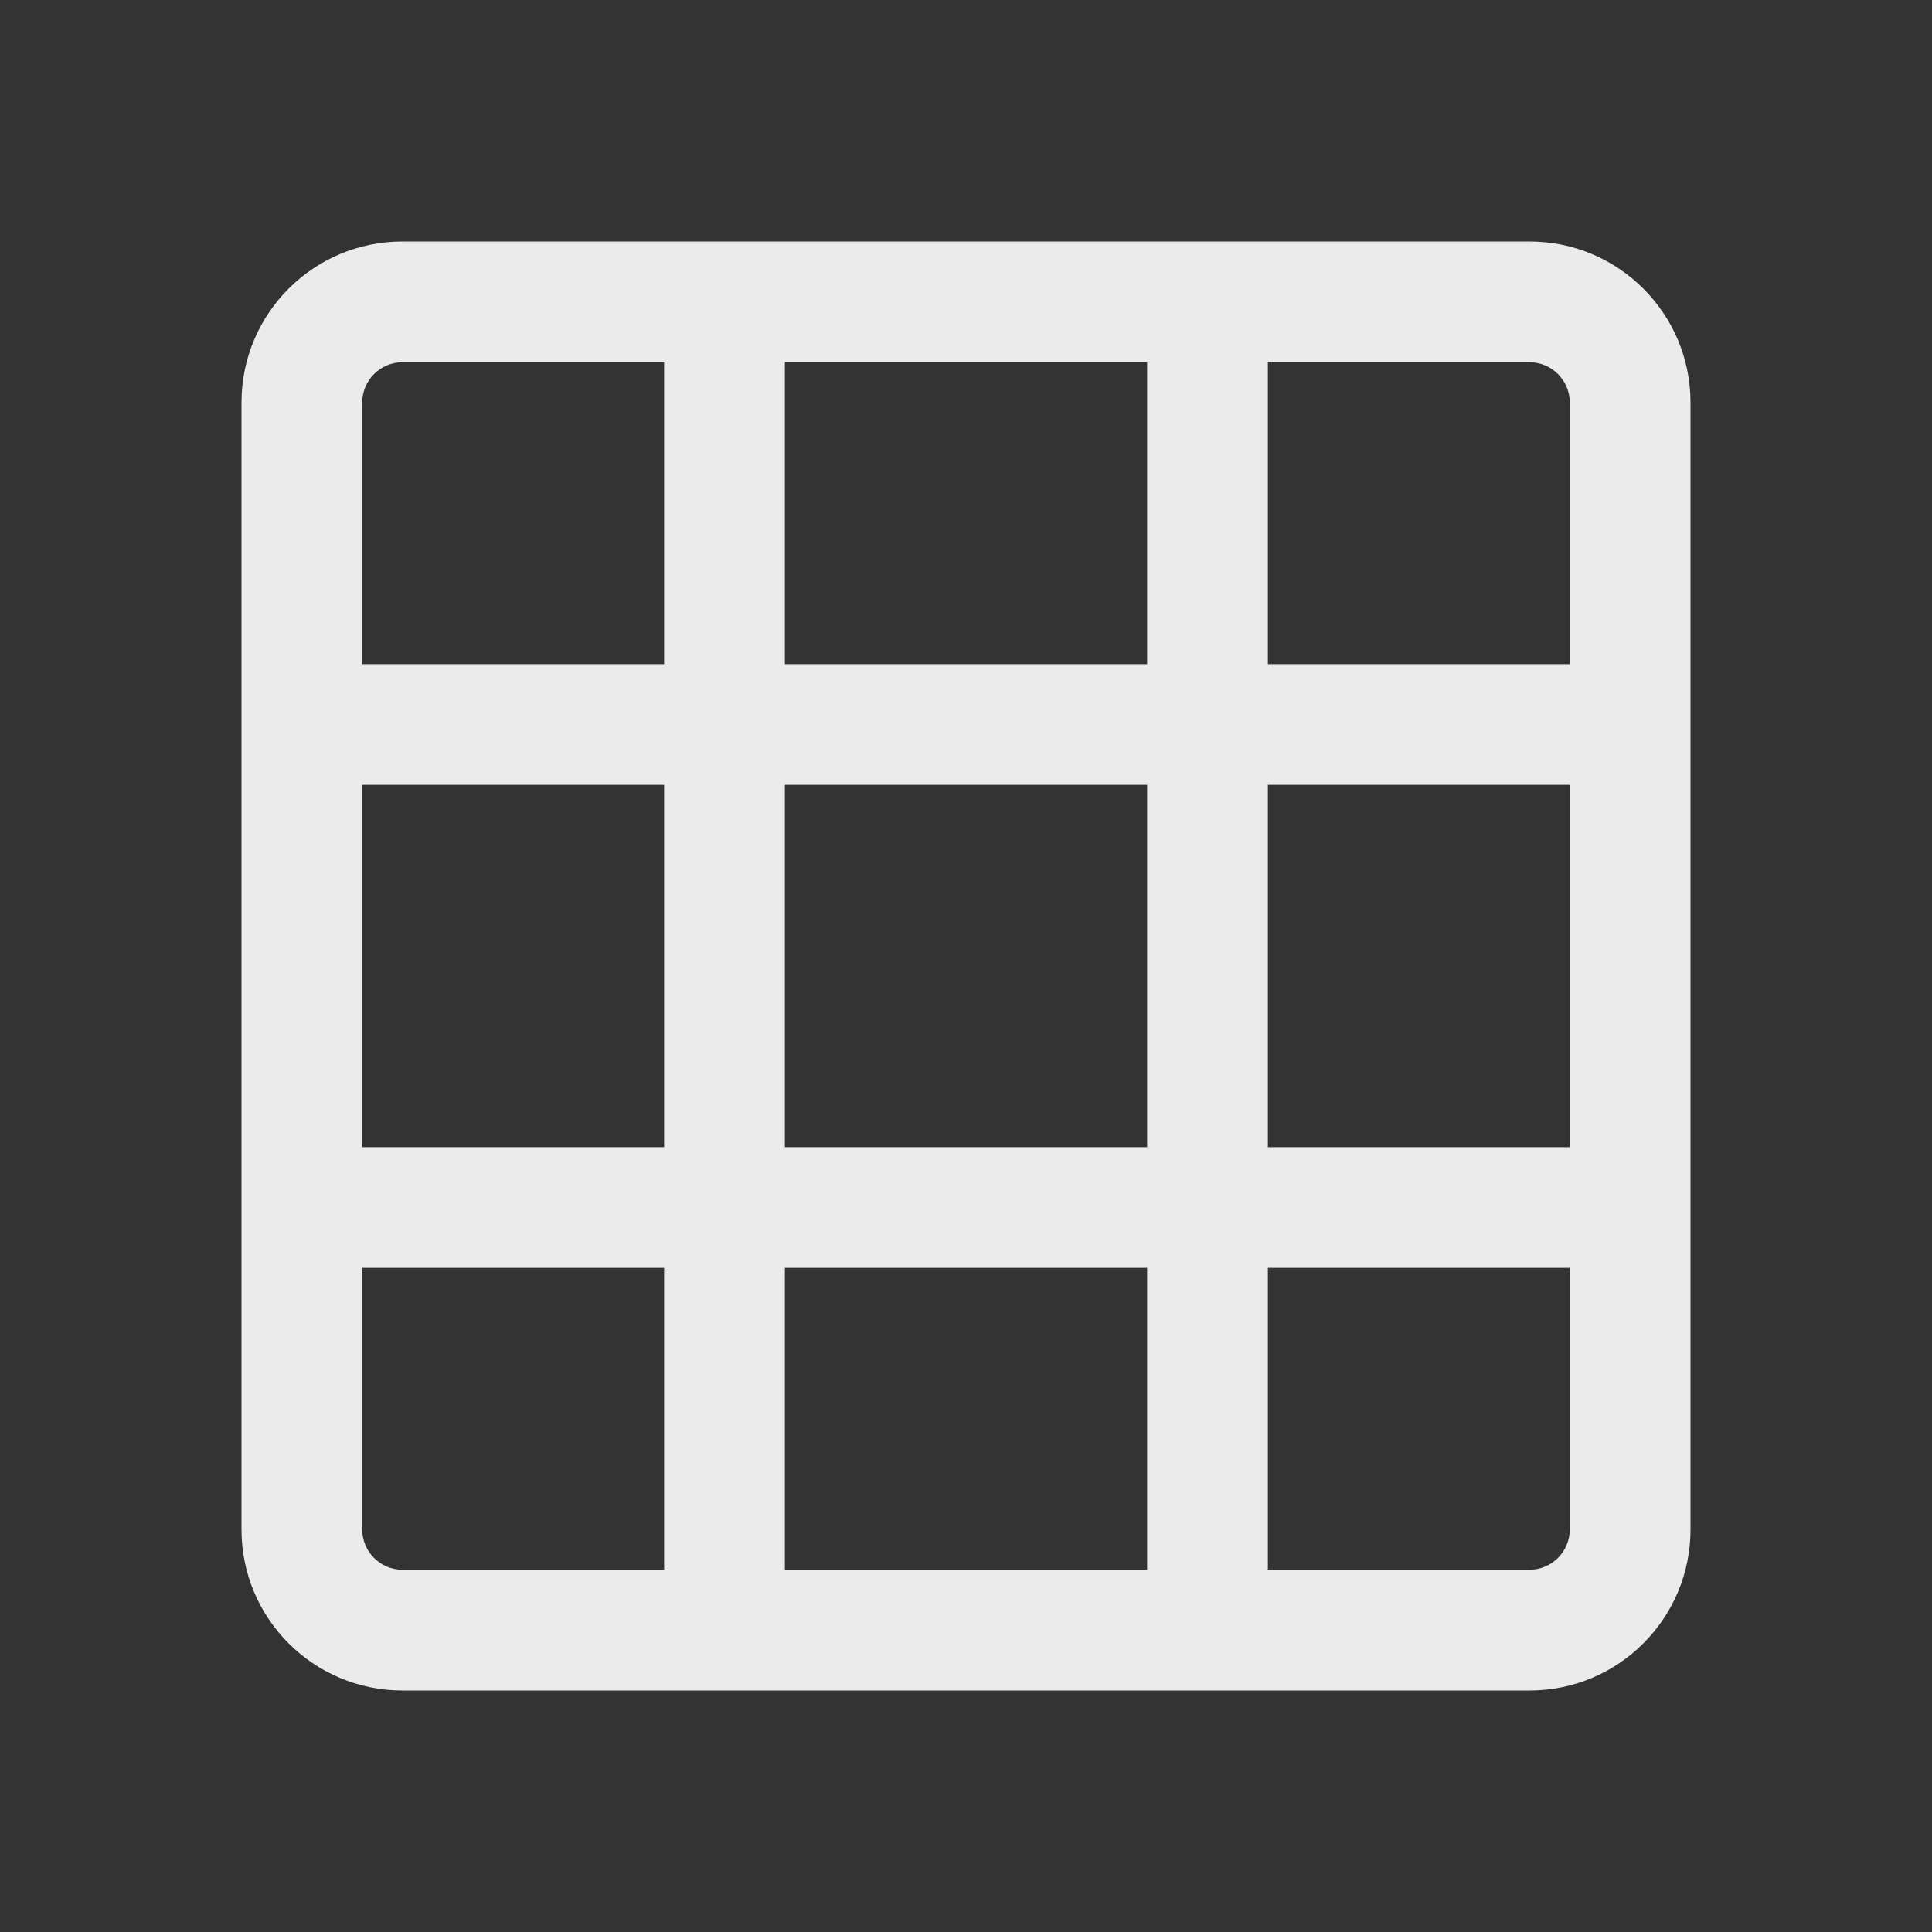 <svg
  width="24"
  height="24"
  viewBox="0 0 24 24"
  fill="none"
  xmlns="http://www.w3.org/2000/svg"
>
  <rect x="0" y="0" width="24" height="24" fill="#333333" stroke="none"/>
  <path
    fill-rule="evenodd"
    clip-rule="evenodd"
    d="M14.25 4.5H9.75V8.25H14.25V4.5ZM8.25 4.5V8.25L4.5 8.25V5C4.5 4.724 4.724 4.5 5 4.5H8.25ZM8.25 9.75L4.5 9.75V14.25H8.25V9.75ZM8.25 15.75H4.5V19C4.5 19.276 4.724 19.5 5 19.5H8.25V15.75ZM3 15.75V14.25V9.75V8.25V5C3 3.895 3.895 3 5 3H8.25H9.75H14.25H15.75H19C20.105 3 21 3.895 21 5V8.25V9.75V14.25V15.75V19C21 20.105 20.105 21 19 21H15.75H14.25H9.75H8.25H5C3.895 21 3 20.105 3 19V15.75ZM19.5 14.25V9.75L15.75 9.75V14.25H19.5ZM15.75 15.75H19.5V19C19.5 19.276 19.276 19.5 19 19.5H15.75V15.75ZM14.25 15.75V19.5H9.75V15.75L14.25 15.75ZM14.25 14.25L9.75 14.25V9.75H14.25V14.25ZM19.5 5V8.25L15.75 8.25V4.5H19C19.276 4.5 19.5 4.724 19.5 5Z"
    fill="white"
    fill-opacity="0.9"
  />
</svg>
